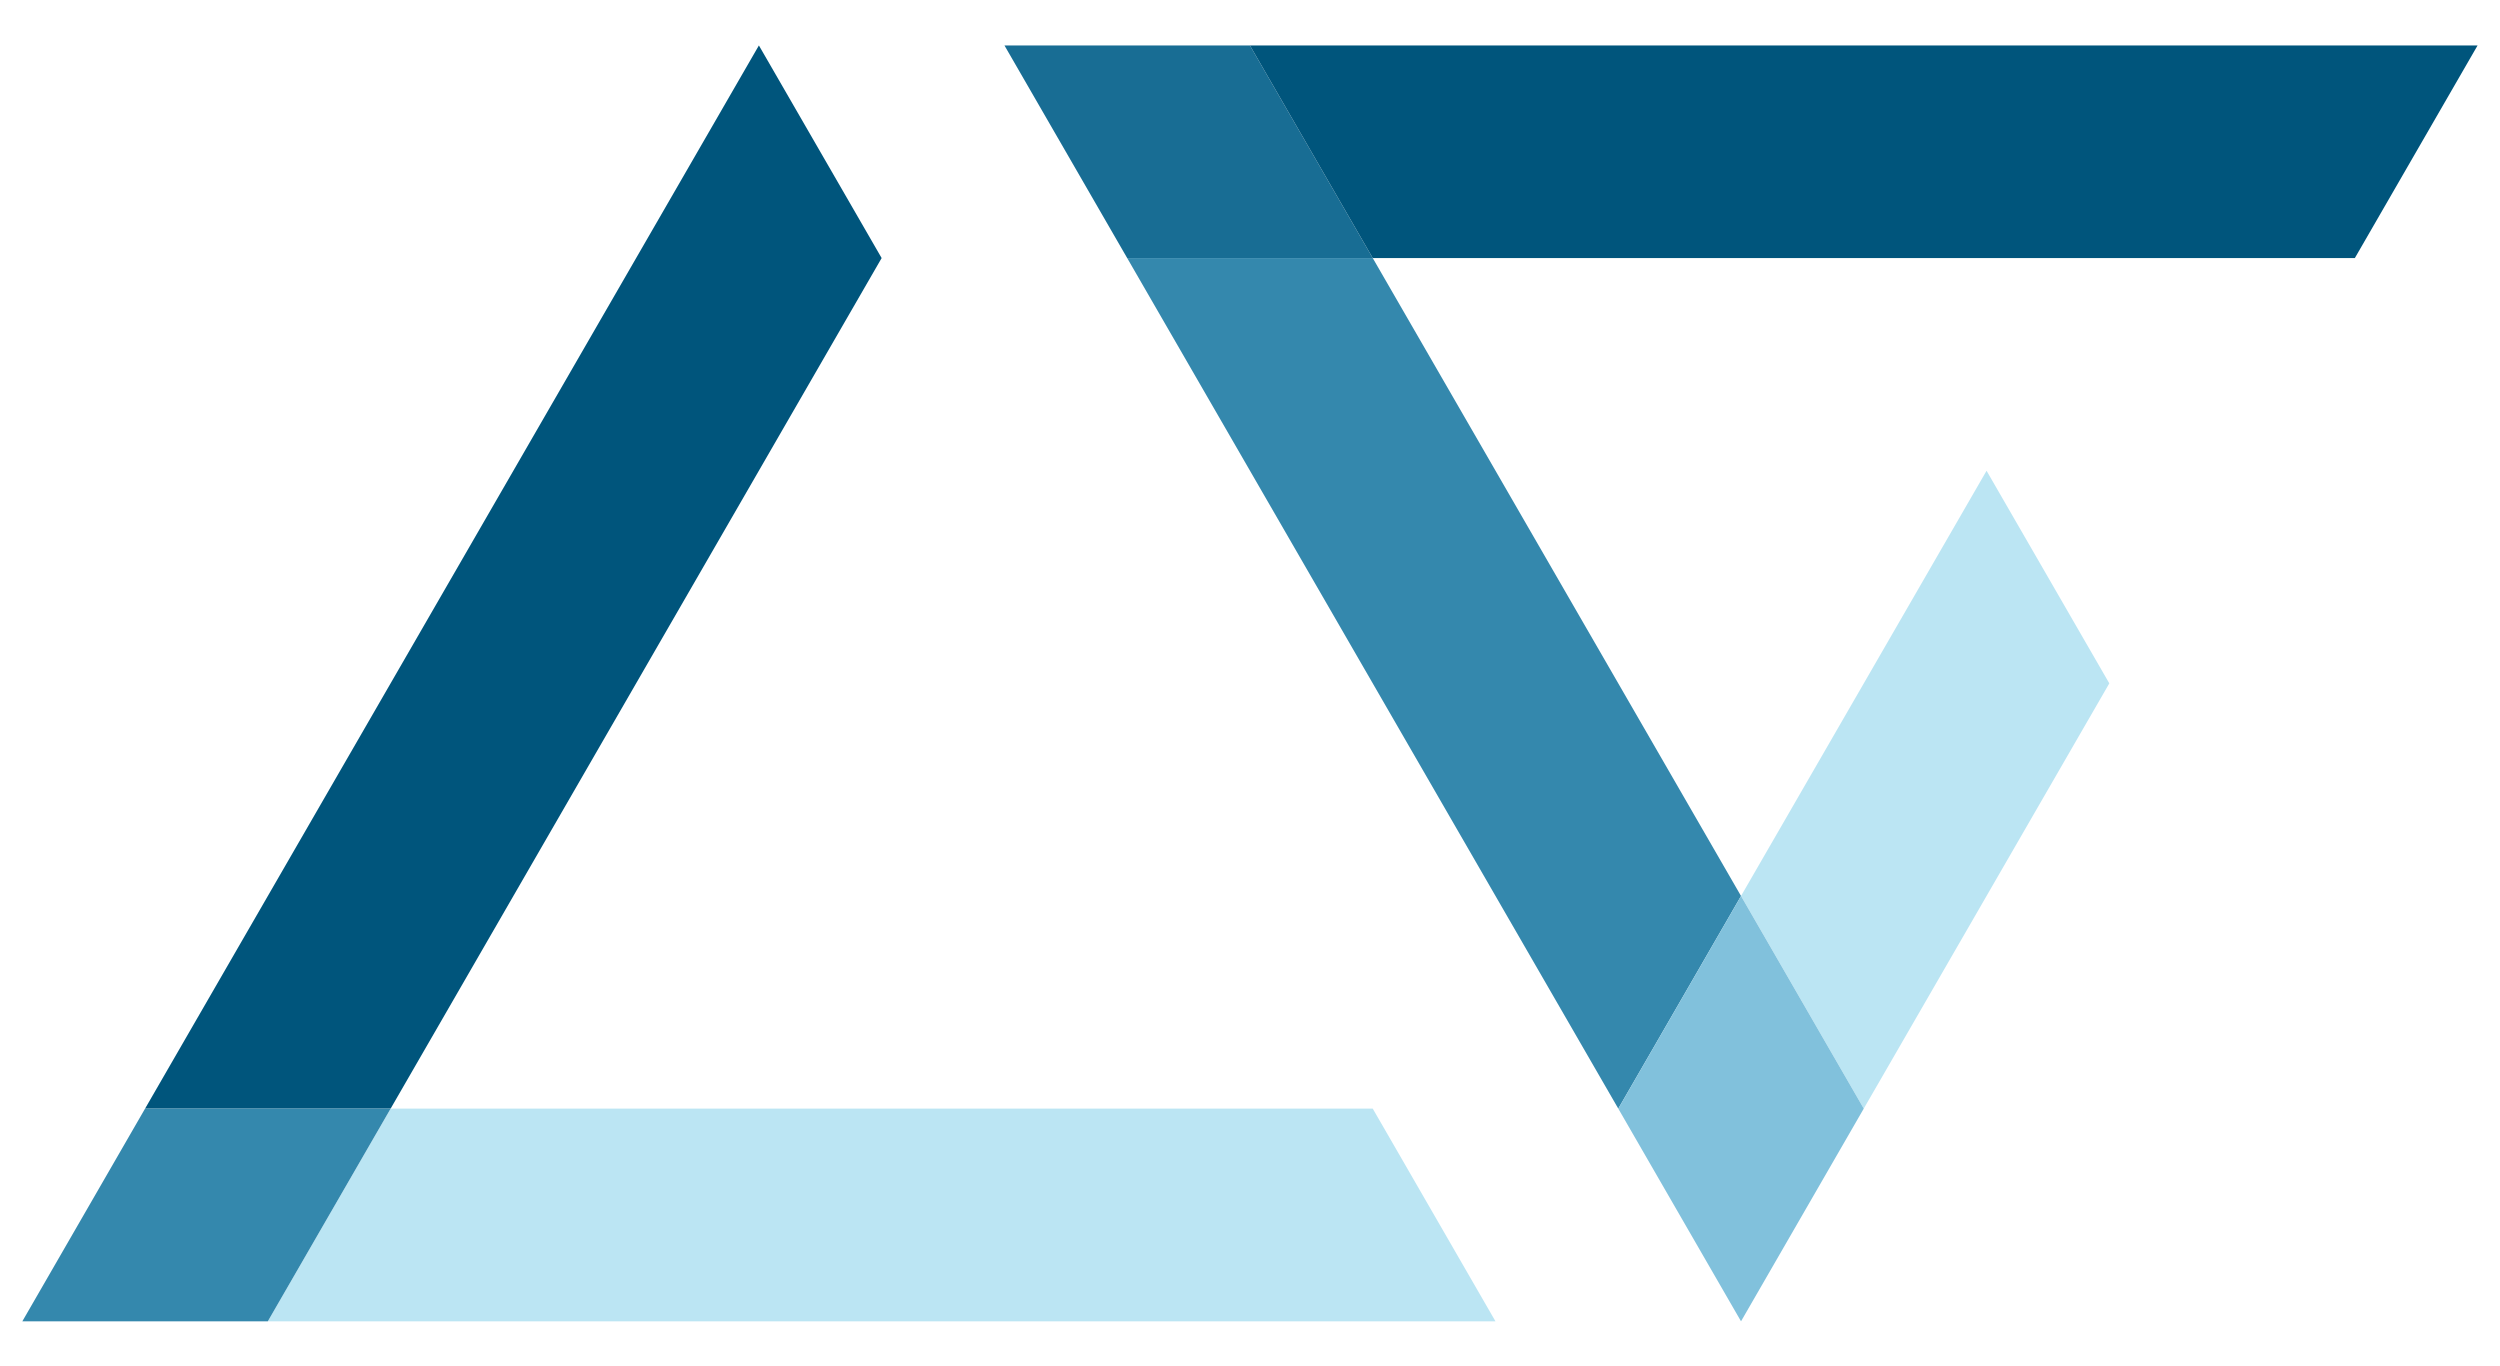 <?xml version="1.0" encoding="utf-8"?>
<!-- Generator: Adobe Illustrator 19.2.0, SVG Export Plug-In . SVG Version: 6.00 Build 0)  -->
<svg version="1.1" id="Layer_1" xmlns="http://www.w3.org/2000/svg" xmlns:xlink="http://www.w3.org/1999/xlink" x="0px" y="0px"
	 viewBox="0 0 32.57 17.802" enable-background="new 0 0 32.57 17.802" xml:space="preserve">
<polygon fill="#BBE5F3" points="24.281,14.443 27.48,8.903 25.881,6.133 22.682,11.673 "/>
<polygon fill="#186D94" points="17.884,3.362 16.284,0.592 13.086,0.592 14.685,3.362 "/>
<polygon fill="#00557C" points="30.679,3.362 32.278,0.592 16.284,0.592 17.884,3.362 "/>
<polygon fill="#3488AD" points="14.685,3.362 17.884,3.362 22.682,11.673 21.083,14.443 "/>
<polygon fill="#81C1DC" points="22.682,17.214 24.281,14.443 22.682,11.673 21.083,14.443 "/>
<polygon fill="#00557C" points="5.089,14.443 11.486,3.362 9.887,0.592 1.89,14.443 "/>
<polygon fill="#BBE5F3" points="19.483,17.214 17.884,14.443 5.089,14.443 3.489,17.214 "/>
<polygon fill="#3488AD" points="0.291,17.214 3.489,17.214 5.089,14.443 1.89,14.443 "/>
</svg>
